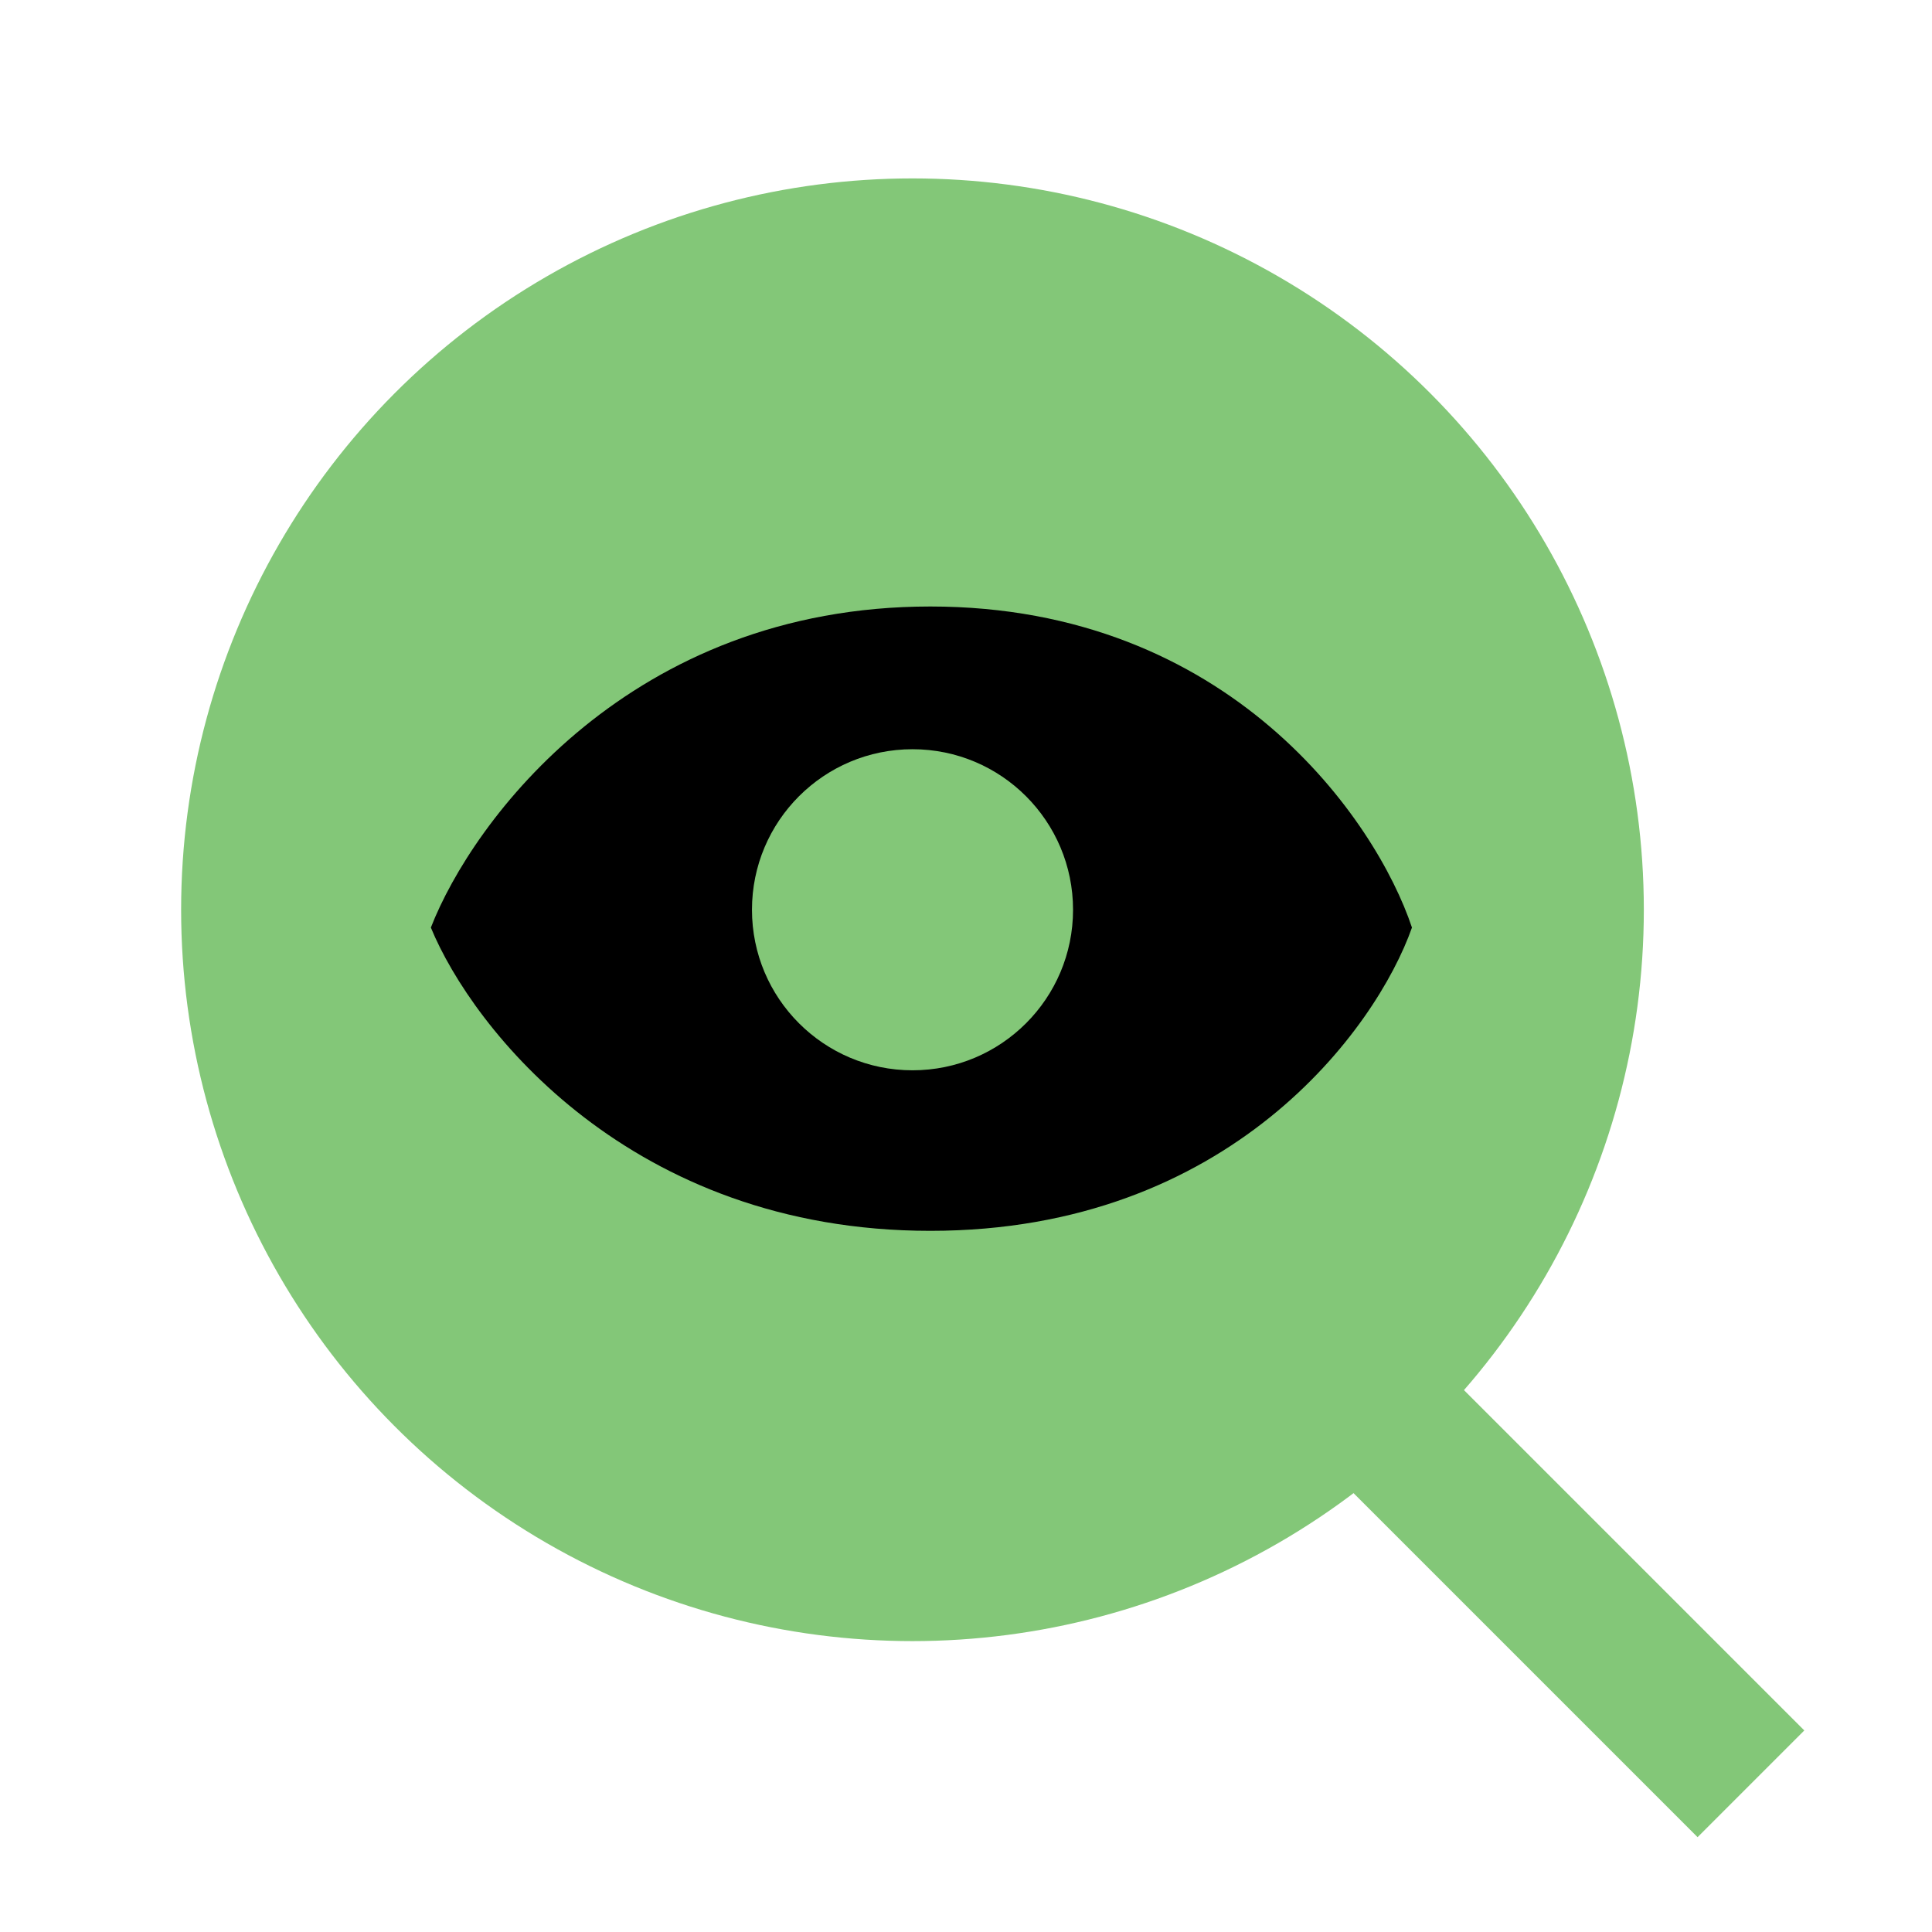 <svg width="64" height="64" viewBox="0 0 64 64" fill="none" xmlns="http://www.w3.org/2000/svg">
<circle cx="30.227" cy="30.137" r="24.227" fill="#83C778"/>
<path d="M30.819 20.091C20.892 20.091 15.652 27.182 14.273 30.727C15.652 34.076 20.892 40.773 30.819 40.773C40.746 40.773 45.592 34.076 46.773 30.727C45.592 27.182 40.746 20.091 30.819 20.091Z" fill="black"/>
<circle cx="30.228" cy="30.137" r="5.318" fill="#83C778"/>
<path d="M46.184 47.273L58.002 59.091" stroke="#83C778" stroke-width="5"/>
</svg>
